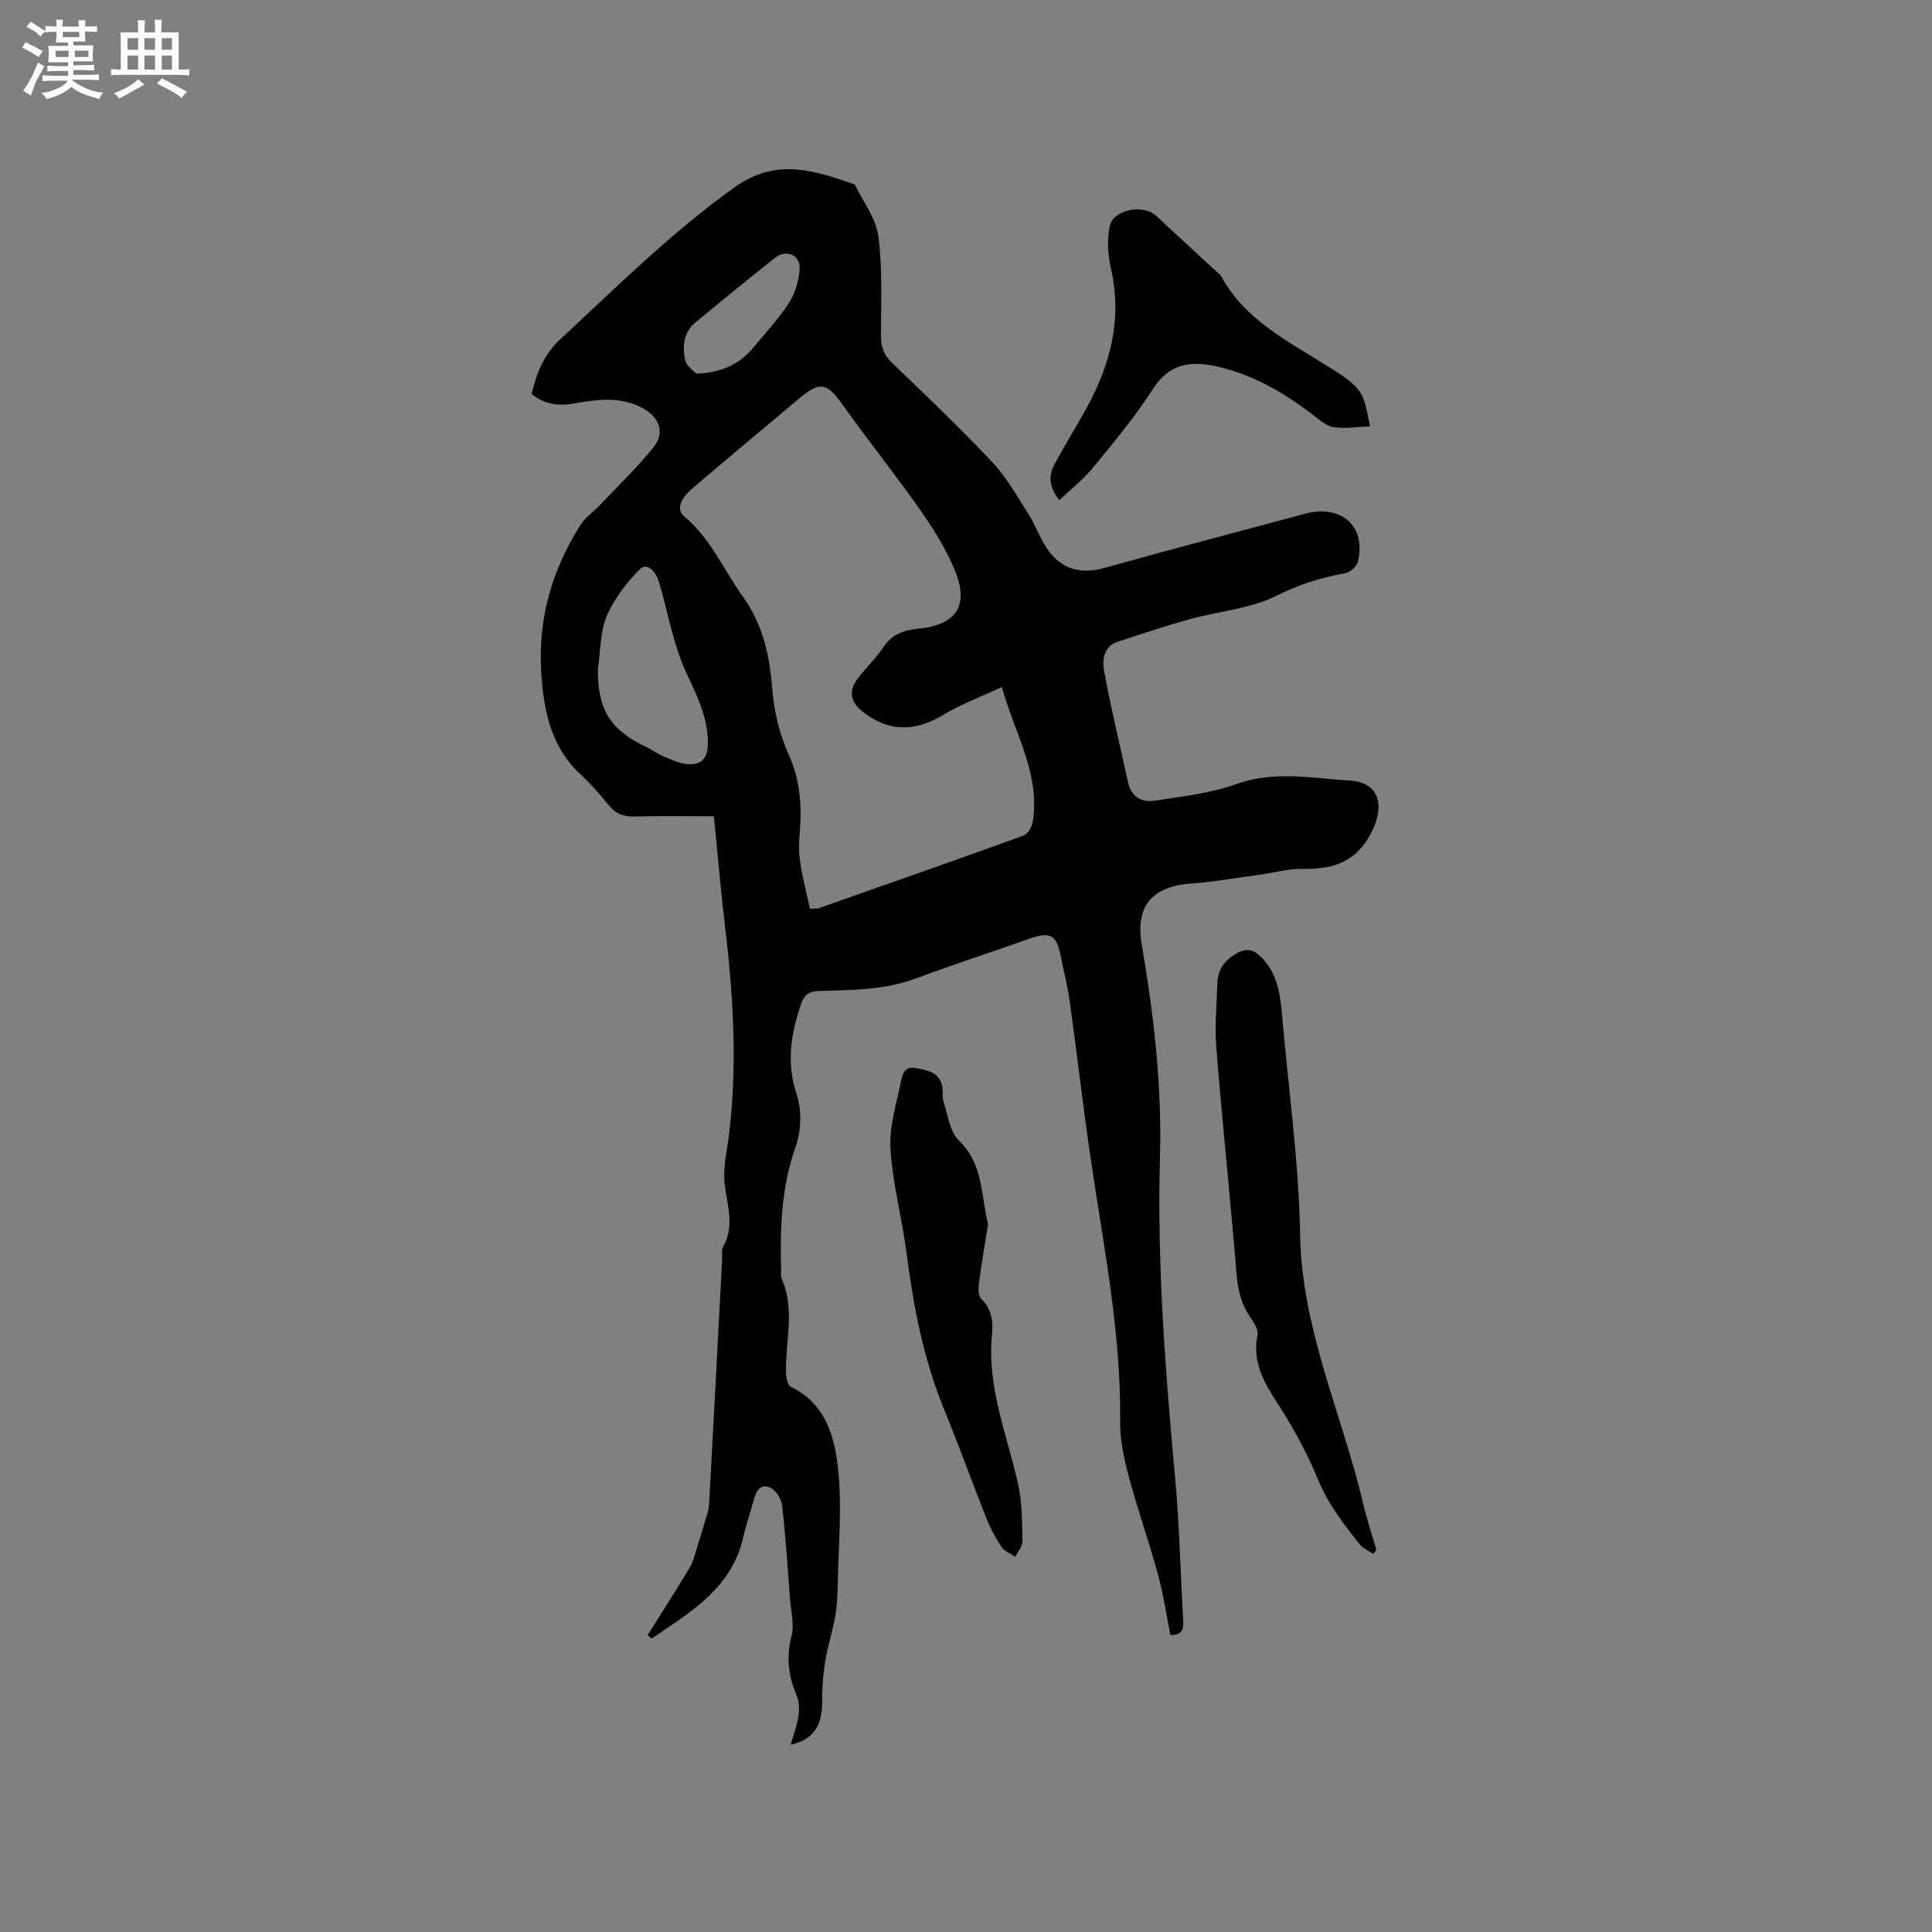 <svg enable-background="new 0 0 400 400" viewBox="0 0 400 400" xmlns="http://www.w3.org/2000/svg"><rect x="0" y="0" width="400" height="400" fill="#808080" stroke="none"/><g fill="#010103"><path d="m134.08 338.55c2.91-4.64 5.88-9.25 8.7-13.96.77-1.28 1.09-2.84 1.56-4.29.54-1.64 1.04-3.29 1.51-4.95.37-1.3.89-2.61.96-3.94.93-16.83 1.8-33.67 2.69-50.5.05-.95-.18-2.07.24-2.82 2.38-4.31.82-8.54.3-12.92-.4-3.36.48-6.89.9-10.33 1.82-14.85.8-29.63-.98-44.4-.67-5.57-1.14-11.17-1.7-16.76-.13-1.25-.24-2.5-.46-4.68-5.58 0-11.05-.1-16.51.05-2.35.06-3.97-.68-5.42-2.51-1.77-2.24-3.7-4.39-5.79-6.33-6.15-5.75-7.54-13.34-8.03-21.11-.69-11 2.25-21.2 8.18-30.48 1-1.56 2.67-2.67 3.98-4.05 3.71-3.92 7.61-7.68 11.01-11.85 2.52-3.08 1.38-6.33-2.23-8.26-4.52-2.41-9.29-1.79-13.98-.95-3.32.6-6.26.26-8.94-1.97 1.03-4.27 2.46-8.07 5.88-11.25 11.73-10.89 23.05-22.15 36.16-31.53 8.64-6.18 16.51-3.44 24.85-.58 1.7 3.56 4.4 6.99 4.89 10.71.89 6.79.56 13.74.54 20.63 0 2.28.56 3.95 2.26 5.57 7.04 6.76 14.11 13.49 20.79 20.59 2.98 3.17 5.17 7.11 7.53 10.81 1.47 2.31 2.34 5 3.9 7.23 2.87 4.1 6.8 5.25 11.73 3.88 13.87-3.86 27.79-7.56 41.7-11.26 7.45-1.98 12.61 2.71 10.84 9.92-.24.99-1.59 2.24-2.6 2.42-4.99.88-9.57 2.32-14.24 4.65-5.45 2.73-12 3.21-18.02 4.88-4.99 1.38-9.91 3.03-14.83 4.64-2.99.97-3.27 3.78-2.86 6.02 1.42 7.77 3.28 15.45 4.98 23.17.64 2.9 2.78 4.15 5.38 3.75 5.72-.88 11.61-1.52 17-3.45 7.92-2.84 15.78-1.21 23.58-.72 5.99.38 7.21 5.03 4.52 10.5-3.06 6.24-7.88 7.89-14.23 7.76-3-.06-6.01.81-9.02 1.22-4.7.64-9.39 1.47-14.11 1.82-8.25.61-11.66 4.66-10.29 12.72 2.48 14.54 4.18 29.11 3.76 43.93-.63 22.39 1.15 44.69 3.18 66.98.87 9.6 1.06 19.26 1.63 28.89.11 1.82-.14 3.11-2.65 3.08-.85-4.23-1.47-8.53-2.61-12.68-1.84-6.73-4.19-13.32-5.99-20.06-1-3.74-1.86-7.67-1.81-11.51.22-18.79-3.6-37.08-6.26-55.52-1.51-10.47-2.72-20.99-4.18-31.47-.45-3.24-1.29-6.44-1.93-9.65-.81-4.05-2.19-4.76-6.22-3.34-7.88 2.78-15.83 5.35-23.65 8.27-6.52 2.44-13.29 2.41-20.04 2.61-2.02.06-3.07.67-3.72 2.56-2.15 6.21-3.18 12.26-.96 18.89 1.09 3.25.93 7.54-.23 10.81-2.98 8.43-3.24 16.99-2.99 25.7.01.53-.12 1.13.09 1.58 2.85 6.38.77 12.96.91 19.45.02 1.02.31 2.62.97 2.94 7.24 3.46 9.11 10.35 9.82 17.09.82 7.73.08 15.63-.06 23.45-.04 2.33-.14 4.68-.53 6.97-.51 2.97-1.47 5.85-1.98 8.82-.44 2.58-.73 5.22-.71 7.83.03 4.5-.48 8.51-6.55 10 .62-2.17 1.33-4.01 1.61-5.91.2-1.39.2-3.01-.34-4.27-1.73-4.03-2.22-7.93-1.09-12.3.63-2.44-.12-5.25-.32-7.88-.49-6.45-.89-12.9-1.64-19.32-.16-1.34-1.39-3.2-2.56-3.63-2.25-.83-2.94 1.19-3.42 3.04-.61 2.36-1.47 4.65-1.99 7.03-2.34 10.8-10.99 15.74-19.04 21.24-.25-.22-.54-.46-.82-.71zm33.61-150.39c.35-.02.71-.05 1.06-.07.21 0 .44.06.62-.01 14.18-4.99 28.37-9.95 42.5-15.06.88-.32 1.75-1.73 1.92-2.74 1.66-9.9-3.58-18.17-6.38-28.03-4.39 2.05-8.46 3.53-12.08 5.73-5.96 3.62-11.49 3.59-16.84-.74-2.51-2.03-2.83-4.28-.81-6.89 1.69-2.18 3.72-4.11 5.24-6.39 1.79-2.69 4.28-3.5 7.24-3.8 7.78-.78 10.49-4.66 7.6-11.91-1.78-4.46-4.44-8.66-7.21-12.62-5.16-7.37-10.81-14.4-16.03-21.74-3.31-4.66-4.67-5.04-9.06-1.39-.24.2-.49.4-.74.61-7.14 6-14.31 11.98-21.4 18.04-1.78 1.52-3.72 4.05-1.62 5.8 5.49 4.59 8.13 11.04 12.12 16.6 4.1 5.7 5.53 12.15 6.07 19.09.36 4.64 1.53 9.44 3.43 13.67 1.95 4.35 2.52 8.65 2.42 13.22-.06 2.65-.51 5.34-.2 7.94.42 3.6 1.4 7.13 2.15 10.69zm-43.9-49.66c-.07 8.4 2.54 12.66 10.09 16.19 1.14.53 2.16 1.35 3.31 1.84 1.63.68 3.31 1.51 5.02 1.67 3.05.28 4.35-1.25 4.35-4.34.01-5.5-2.45-10.19-4.66-15-1.09-2.36-1.85-4.89-2.57-7.39-1.07-3.75-1.83-7.59-3.01-11.31-.53-1.68-2.29-3.86-3.88-2.27-2.77 2.78-5.33 6.13-6.84 9.72-1.38 3.3-1.27 7.24-1.81 10.89zm20.32-61.13c5.44-.22 9.11-2.06 11.95-5.51 2.49-3.02 5.21-5.9 7.3-9.18 1.28-2.01 2.05-4.63 2.2-7.03.18-2.88-2.82-4.1-5.1-2.28-5.54 4.42-11.05 8.88-16.5 13.41-2.46 2.04-2.71 4.98-2.1 7.8.26 1.2 1.72 2.16 2.25 2.79z"/><path d="m284.28 321.7c-.92-.63-2.06-1.08-2.72-1.92-3.31-4.16-6.49-8.19-8.64-13.38-2.26-5.46-5.19-10.93-8.54-16.04-2.68-4.1-5.17-8.51-4.02-13.95.23-1.09-.75-2.6-1.5-3.69-1.87-2.7-2.57-5.61-2.84-8.89-1.29-15.61-2.92-31.2-4.19-46.81-.36-4.4.07-8.88.21-13.31.08-2.68 1.15-4.56 3.64-6.12 2.52-1.58 4.04-.92 5.7.84 3.02 3.22 3.67 7.26 4.03 11.44 1.31 15.3 3.5 30.57 3.77 45.88.35 19.65 8.74 37.13 13.08 55.68.75 3.18 1.79 6.29 2.7 9.44-.22.27-.45.55-.68.83z"/><path d="m204.57 253.45c-.68 4.26-1.37 8.23-1.89 12.21-.14 1.06-.17 2.6.45 3.21 2.14 2.09 2.53 4.6 2.26 7.27-1.12 10.87 3.07 20.78 5.38 31.05.87 3.86.83 7.95.92 11.94.03 1.05-.97 2.12-1.49 3.19-.97-.67-2.22-1.14-2.84-2.04-1.23-1.82-2.29-3.81-3.1-5.85-3-7.55-5.75-15.21-8.83-22.73-4.2-10.28-6.29-21.02-7.69-31.97-.94-7.32-2.91-14.55-3.38-21.88-.29-4.59 1.26-9.33 2.17-13.96.29-1.46.74-3.2 3.07-2.76 2.34.45 4.72.79 5.43 3.56.28 1.11-.01 2.38.34 3.46.89 2.74 1.27 6.17 3.15 7.98 5.21 4.99 4.54 11.57 6.05 17.32z"/><path d="m219.32 103.57c-2.25-2.86-2.18-5.17-1.05-7.32 2.1-3.97 4.51-7.79 6.67-11.73 4.98-9.06 7.46-18.53 5.06-28.96-.64-2.77-.8-5.87-.26-8.64.69-3.55 6.9-4.76 9.63-2.23 4.17 3.88 8.37 7.74 12.56 11.6.31.29.7.54.89.89 4.92 9.06 13.78 13.42 21.98 18.6 2.39 1.51 5.04 3.02 6.65 5.21 1.42 1.93 1.55 4.81 2.24 7.26-2.53.11-5.1.55-7.56.2-1.52-.22-2.96-1.53-4.28-2.54-6.02-4.62-12.47-8.38-19.95-10.05-5.29-1.18-9.76-.67-13.15 4.61-3.65 5.68-8.01 10.93-12.3 16.17-2.01 2.5-4.59 4.52-7.13 6.93z"/></g><path d="m6.8 9.5c.6.3 1.3.7 2.1 1.1-.4.4-.7.8-.9 1.2-.7-.4-1.3-.8-1.8-1.1s-1.1-.6-1.6-.8c.2-.4.5-.8.7-1.2.4.2.8.5 1.5.8zm.9 6.9c-.3.6-.5 1.1-.7 1.7s-.4 1.1-.6 1.7c-.6-.4-1.1-.7-1.6-1 .7-1 1.2-1.8 1.5-2.4.3-.5.6-1.1.8-1.7.3-.6.5-1.2.8-1.8.3.3.8.6 1.3.8-.7 1.3-1.2 2.2-1.5 2.7zm.1-11c.4.3 1 .7 1.7 1.1-.5.2-.8.6-1.1 1.1-.5-.6-1-1-1.4-1.2s-.9-.6-1.5-.8c.2-.4.5-.7.9-1.1.5.3.9.6 1.4.9zm10.5 13.1c1 .4 2 .6 3.1.7-.4.4-.7.8-.8 1.3-.9-.2-1.9-.6-3-.9-1-.4-2-.9-2.8-1.6-.5.4-1.1.9-1.9 1.3s-1.9.9-3.3 1.2c-.1-.3-.5-.8-1.1-1.3 1 0 2.1-.3 3.2-.8 1.2-.5 1.9-1 2.3-1.7h-3.2c-.4 0-1 0-2 .1v-1.2c1 0 1.7.1 2 .1h3.3v-1h-2.3c-.2 0-.9 0-2 .1v-1.2c1.2 0 1.9.1 2 .1h2.3v-.8h-4.1c0-.7.1-1.2.1-1.6 0-.5 0-1.1-.1-1.8h4.1v-.7h-2.5c0-.6.1-1.1.1-1.6v-.6h-.5c-.4 0-1 0-1.8.1v-1.3c1.2 0 1.9.1 2.1.1h.2c0-.3 0-.8-.1-1.4h1.4c0 .6-.1 1-.1 1.4h3.4c0-.4 0-.8-.1-1.3h1.5c0 .4-.1.9-.1 1.3.7 0 1.5 0 2.5-.1v1.2c-1 0-1.8-.1-2.5-.1v.6c0 .3 0 .8.1 1.5h-2.5v.8h4.1c0 .7-.1 1.3-.1 1.8s0 1 .1 1.5h-4.1v.8h1.4c.8 0 1.8 0 2.9-.1v1.2c-1 0-1.9-.1-2.8-.1h-1.5v1h3.2c.3 0 1 0 2.1-.1v1.2c-1.1 0-1.8-.1-2.1-.1h-3.4l-.1.1c1.4 1 2.4 1.5 3.4 1.9zm-4.1-6.7v-1.3h-2.7v1.3zm2.2-4.1v-1.1h-3.4v1.1zm1.9 4.1v-1.3h-2.8v1.3z" fill="#fcfbfa"/><path d="m37 6.7v2.3 5.4c1 0 1.8 0 2.2-.1v1.3c-.6 0-1.5-.1-2.5-.1h-11.9c-.7 0-1.3 0-1.8.1v-1.3c.5 0 1.1.1 2 .1v-5.2c0-1 0-1.8-.1-2.5h3.7c0-1.3 0-2.1-.1-2.5h1.5c0 .4-.1 1.3-.1 2.5h2.2c0-1.2 0-2.1-.1-2.6h1.5c0 .4-.1 1.3-.1 2.6zm-12.3 13.7c-.3-.4-.7-.8-1.1-1.1 1.1-.4 2.1-.9 2.9-1.3.8-.5 1.5-1 2.1-1.6.4.4.9.8 1.3 1.1-2.5 1.4-4.2 2.4-5.2 2.9zm3.9-10.1v-2.4h-2.2v2.4zm0 4.1v-2.9h-2.2v2.9zm3.5-4.1v-2.4h-2.2v2.4zm0 4.1v-2.9h-2.2v2.9zm.4 2.9 1-1.1c.6.3 1.4.7 2.5 1.3s2 1.1 2.7 1.5c-.4.4-.8.8-1.1 1.3-.8-.8-2.5-1.7-5.1-3zm3.1-7v-2.4h-2.1v2.4zm0 4.1v-2.9h-2.1v2.9z" fill="#fcfbfa"/></svg>